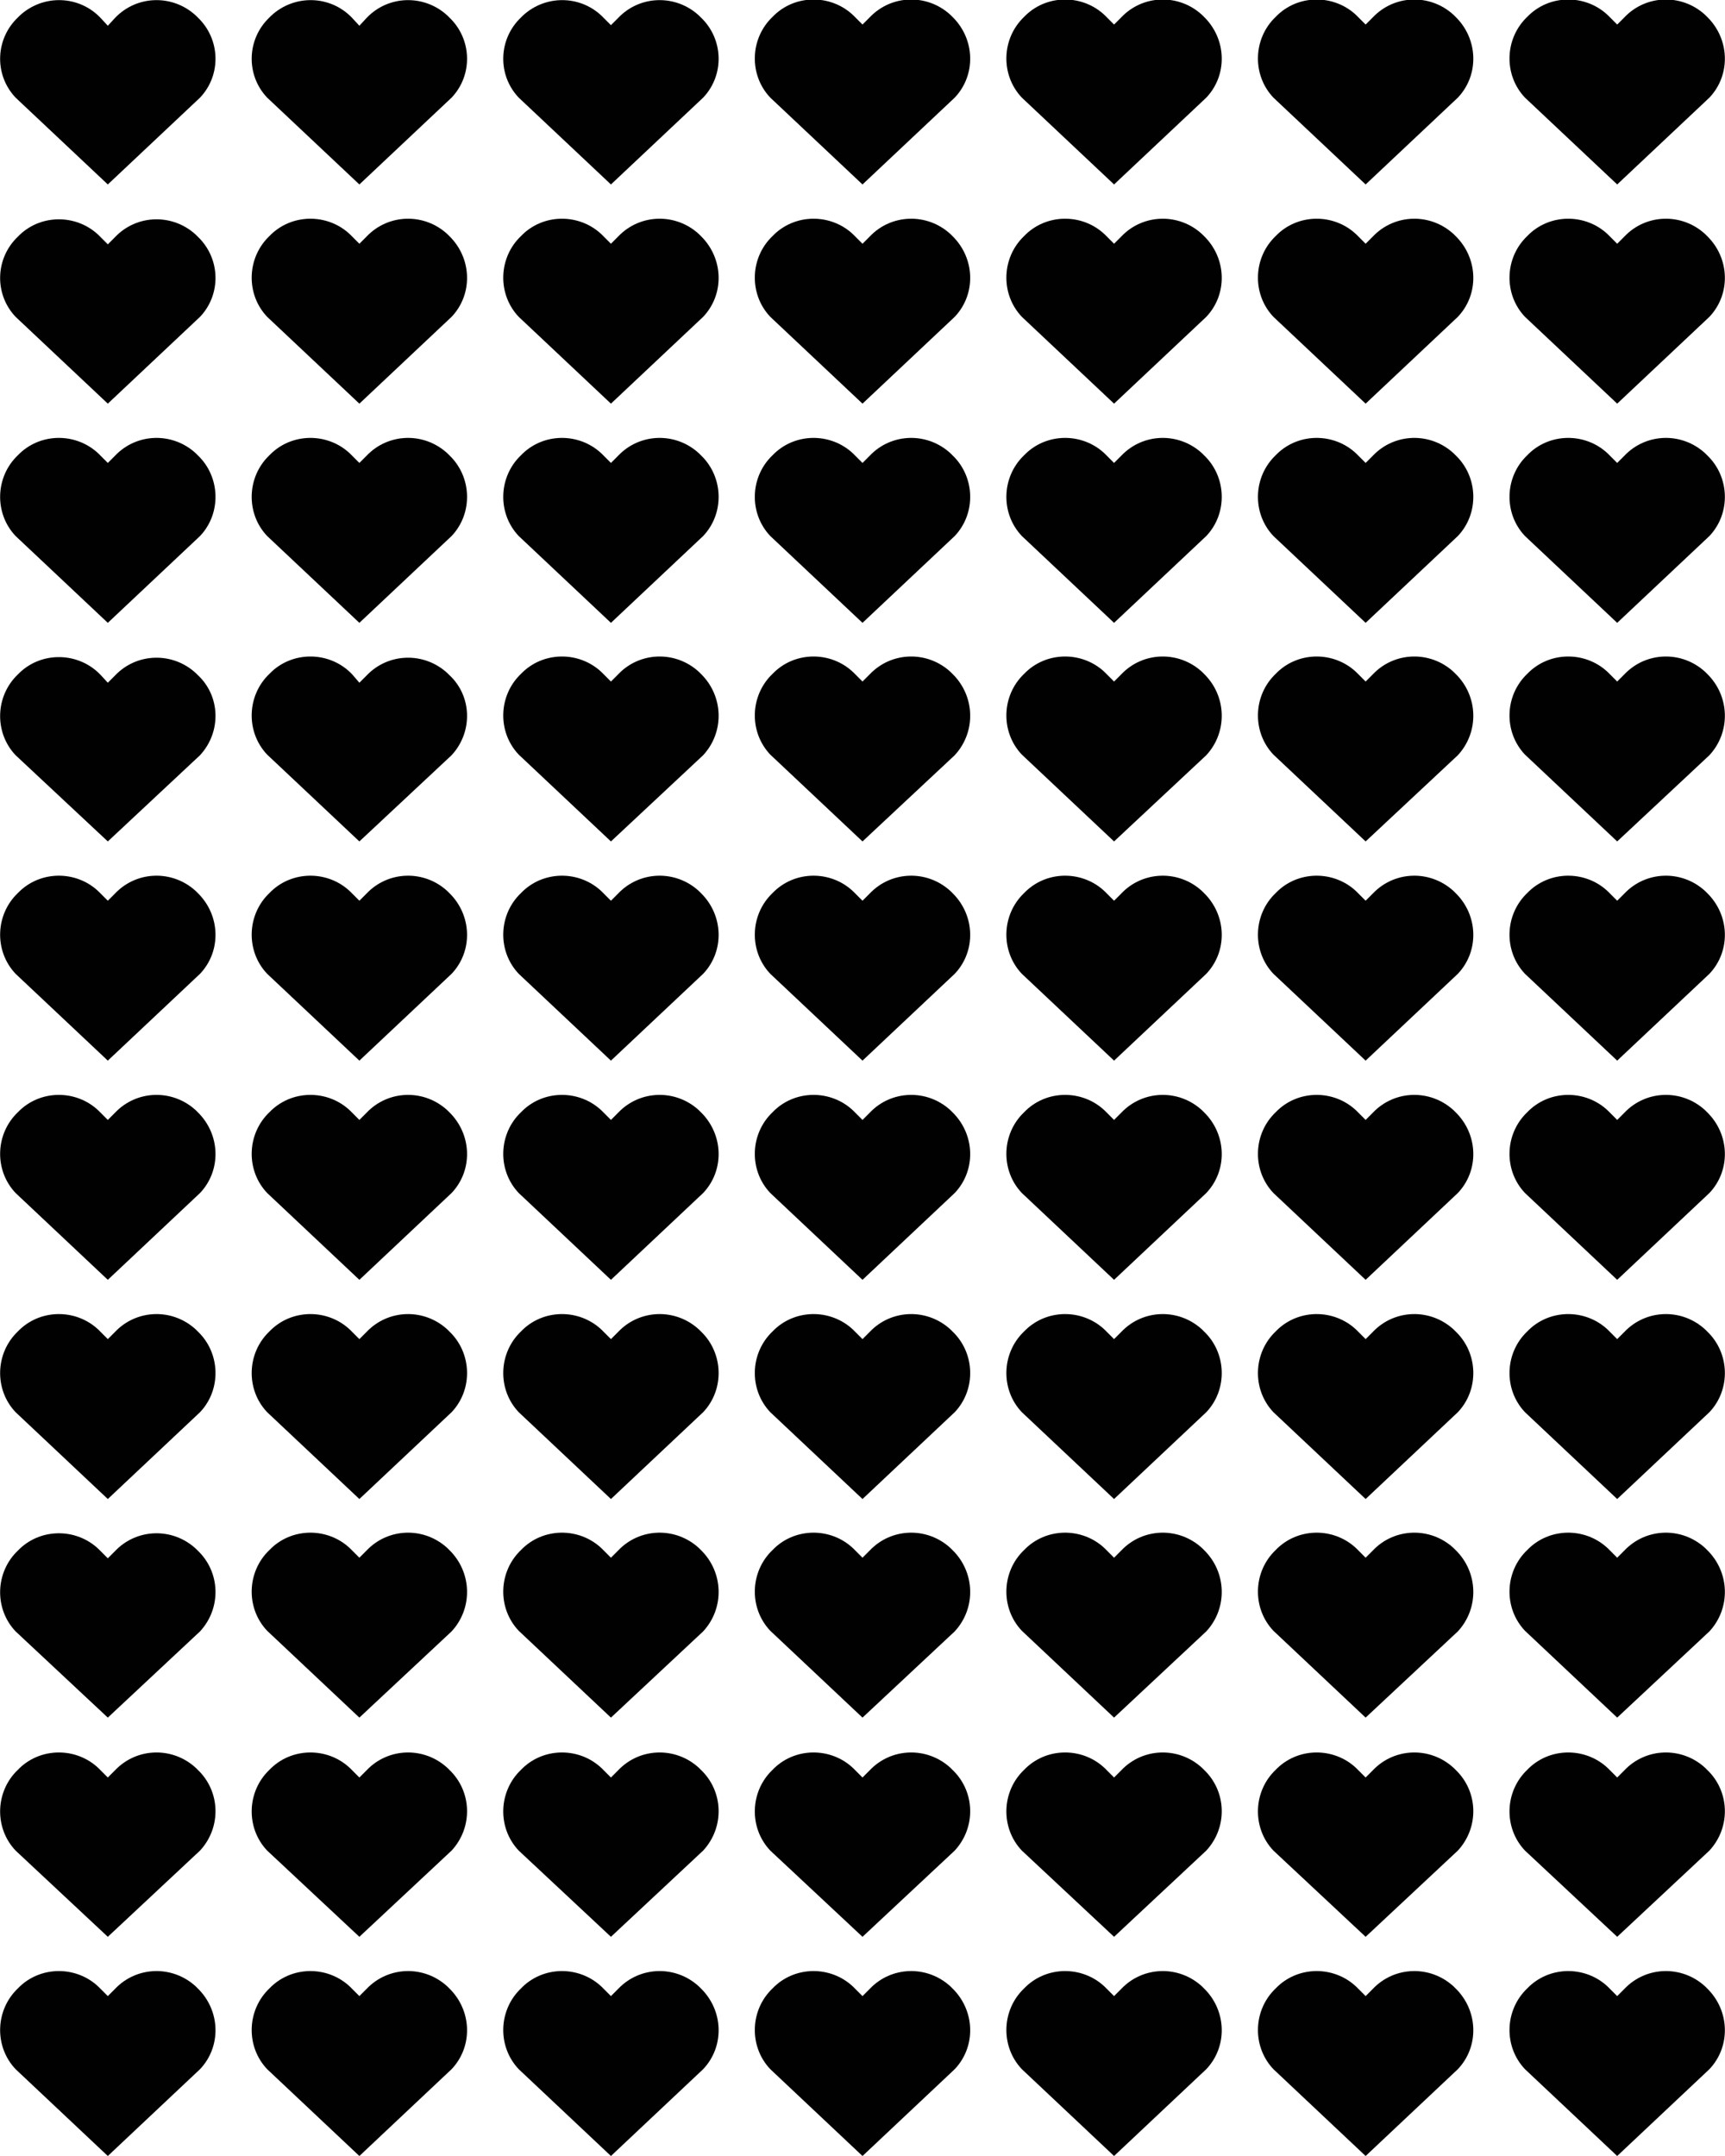 <?xml version="1.0" encoding="utf-8"?>
<!-- Generator: Adobe Illustrator 18.0.0, SVG Export Plug-In . SVG Version: 6.00 Build 0)  -->
<!DOCTYPE svg PUBLIC "-//W3C//DTD SVG 1.1//EN" "http://www.w3.org/Graphics/SVG/1.1/DTD/svg11.dtd">
<svg version="1.1" id="Layer_1" xmlns="http://www.w3.org/2000/svg" xmlns:xlink="http://www.w3.org/1999/xlink" x="0px" y="0px"
	 width="288px" height="360px" viewBox="0 0 288 360" enable-background="new 0 0 288 360" xml:space="preserve">
<g>
	<path fill="#010101" d="M33.4,16.3L18,30.8L2.6,16.3C-1,12.5-0.8,6.5,3,2.9l0.3-0.3C7.2-1,13.2-0.8,16.8,3L18,4.3L19.2,3
		c3.6-3.8,9.6-4,13.5-0.4L33,2.9C36.8,6.5,37,12.5,33.4,16.3z"/>
	<path fill="#010101" d="M75.4,16.3L60,30.8L44.6,16.3C41,12.5,41.2,6.5,45,2.9l0.3-0.3C49.2-1,55.2-0.8,58.8,3L60,4.3L61.2,3
		c3.6-3.8,9.6-4,13.5-0.4L75,2.9C78.8,6.5,79,12.5,75.4,16.3z"/>
	<path fill="#010101" d="M117.4,16.3L102,30.8L86.6,16.3C83,12.5,83.2,6.5,87,2.9l0.3-0.3C91.2-1,97.2-0.8,100.8,3l1.2,1.2l1.2-1.2
		c3.6-3.8,9.6-4,13.5-0.4l0.3,0.3C120.8,6.5,121,12.5,117.4,16.3z"/>
	<path fill="#010101" d="M159.4,16.3L144,30.8l-15.4-14.5c-3.6-3.8-3.4-9.9,0.4-13.5l0.3-0.3c3.8-3.6,9.9-3.4,13.5,0.4l1.2,1.2
		l1.2-1.2c3.6-3.8,9.6-4,13.5-0.4l0.3,0.3C162.8,6.5,163,12.5,159.4,16.3z"/>
	<path fill="#010101" d="M201.4,16.3L186,30.8l-15.4-14.5c-3.6-3.8-3.4-9.9,0.4-13.5l0.3-0.3c3.8-3.6,9.9-3.4,13.5,0.4l1.2,1.2
		l1.2-1.2c3.6-3.8,9.6-4,13.5-0.4l0.3,0.3C204.8,6.5,205,12.5,201.4,16.3z"/>
	<path fill="#010101" d="M243.4,16.3L228,30.8l-15.4-14.5c-3.6-3.8-3.4-9.9,0.4-13.5l0.3-0.3c3.8-3.6,9.9-3.4,13.5,0.4l1.2,1.2
		l1.2-1.2c3.6-3.8,9.6-4,13.5-0.4l0.3,0.3C246.8,6.5,247,12.5,243.4,16.3z"/>
	<path fill="#010101" d="M285.4,16.3L270,30.8l-15.4-14.5c-3.6-3.8-3.4-9.9,0.4-13.5l0.3-0.3c3.8-3.6,9.9-3.4,13.5,0.4l1.2,1.2
		l1.2-1.2c3.6-3.8,9.6-4,13.5-0.4l0.3,0.3C288.8,6.5,289,12.5,285.4,16.3z"/>
</g>
<g>
	<path fill="#010101" d="M33.4,52.9L18,67.4L2.6,52.9C-1,49.1-0.8,43.1,3,39.5l0.3-0.3c3.8-3.6,9.9-3.4,13.5,0.4l1.2,1.2l1.2-1.2
		c3.6-3.8,9.6-4,13.5-0.4l0.3,0.3C36.8,43.1,37,49.1,33.4,52.9z"/>
	<path fill="#010101" d="M75.4,52.9L60,67.4L44.6,52.9c-3.6-3.8-3.4-9.9,0.4-13.5l0.3-0.3c3.8-3.6,9.9-3.4,13.5,0.4l1.2,1.2l1.2-1.2
		c3.6-3.8,9.6-4,13.5-0.4l0.3,0.3C78.8,43.1,79,49.1,75.4,52.9z"/>
	<path fill="#010101" d="M117.4,52.9L102,67.4L86.6,52.9c-3.6-3.8-3.4-9.9,0.4-13.5l0.3-0.3c3.8-3.6,9.9-3.4,13.5,0.4l1.2,1.2
		l1.2-1.2c3.6-3.8,9.6-4,13.5-0.4l0.3,0.3C120.8,43.1,121,49.1,117.4,52.9z"/>
	<path fill="#010101" d="M159.4,52.9L144,67.4l-15.4-14.5c-3.6-3.8-3.4-9.9,0.4-13.5l0.3-0.3c3.8-3.6,9.9-3.4,13.5,0.4l1.2,1.2
		l1.2-1.2c3.6-3.8,9.6-4,13.5-0.4l0.3,0.3C162.8,43.1,163,49.1,159.4,52.9z"/>
	<path fill="#010101" d="M201.4,52.9L186,67.4l-15.4-14.5c-3.6-3.8-3.4-9.9,0.4-13.5l0.3-0.3c3.8-3.6,9.9-3.4,13.5,0.4l1.2,1.2
		l1.2-1.2c3.6-3.8,9.6-4,13.5-0.4l0.3,0.3C204.8,43.1,205,49.1,201.4,52.9z"/>
	<path fill="#010101" d="M243.4,52.9L228,67.4l-15.4-14.5c-3.6-3.8-3.4-9.9,0.4-13.5l0.3-0.3c3.8-3.6,9.9-3.4,13.5,0.4l1.2,1.2
		l1.2-1.2c3.6-3.8,9.6-4,13.5-0.4l0.3,0.3C246.8,43.1,247,49.1,243.4,52.9z"/>
	<path fill="#010101" d="M285.4,52.9L270,67.4l-15.4-14.5c-3.6-3.8-3.4-9.9,0.4-13.5l0.3-0.3c3.8-3.6,9.9-3.4,13.5,0.4l1.2,1.2
		l1.2-1.2c3.6-3.8,9.6-4,13.5-0.4l0.3,0.3C288.8,43.1,289,49.1,285.4,52.9z"/>
</g>
<g>
	<path fill="#010101" d="M33.4,126.1L18,140.5L2.6,126.1c-3.6-3.8-3.4-9.9,0.4-13.5l0.3-0.3c3.8-3.6,9.9-3.4,13.5,0.4L18,114
		l1.2-1.2c3.6-3.8,9.6-4,13.5-0.4l0.3,0.3C36.8,116.2,37,122.2,33.4,126.1z"/>
	<path fill="#010101" d="M75.4,126.1L60,140.5l-15.4-14.5c-3.6-3.8-3.4-9.9,0.4-13.5l0.3-0.3c3.8-3.6,9.9-3.4,13.5,0.4L60,114
		l1.2-1.2c3.6-3.8,9.6-4,13.5-0.4l0.3,0.3C78.8,116.2,79,122.2,75.4,126.1z"/>
	<path fill="#010101" d="M117.4,126.1L102,140.5l-15.4-14.5c-3.6-3.8-3.4-9.9,0.4-13.5l0.3-0.3c3.8-3.6,9.9-3.4,13.5,0.4l1.2,1.2
		l1.2-1.2c3.6-3.8,9.6-4,13.5-0.4l0.3,0.3C120.8,116.2,121,122.2,117.4,126.1z"/>
	<path fill="#010101" d="M159.4,126.1L144,140.5l-15.4-14.5c-3.6-3.8-3.4-9.9,0.4-13.5l0.3-0.3c3.8-3.6,9.9-3.4,13.5,0.4l1.2,1.2
		l1.2-1.2c3.6-3.8,9.6-4,13.5-0.4l0.3,0.3C162.8,116.2,163,122.2,159.4,126.1z"/>
	<path fill="#010101" d="M201.4,126.1L186,140.5l-15.4-14.5c-3.6-3.8-3.4-9.9,0.4-13.5l0.3-0.3c3.8-3.6,9.9-3.4,13.5,0.4l1.2,1.2
		l1.2-1.2c3.6-3.8,9.6-4,13.5-0.4l0.3,0.3C204.8,116.2,205,122.2,201.4,126.1z"/>
	<path fill="#010101" d="M243.4,126.1L228,140.5l-15.4-14.5c-3.6-3.8-3.4-9.9,0.4-13.5l0.3-0.3c3.8-3.6,9.9-3.4,13.5,0.4l1.2,1.2
		l1.2-1.2c3.6-3.8,9.6-4,13.5-0.4l0.3,0.3C246.8,116.2,247,122.2,243.4,126.1z"/>
	<path fill="#010101" d="M285.4,126.1L270,140.5l-15.4-14.5c-3.6-3.8-3.4-9.9,0.4-13.5l0.3-0.3c3.8-3.6,9.9-3.4,13.5,0.4l1.2,1.2
		l1.2-1.2c3.6-3.8,9.6-4,13.5-0.4l0.3,0.3C288.8,116.2,289,122.2,285.4,126.1z"/>
</g>
<g>
	<path fill="#010101" d="M33.4,162.6L18,177.1L2.6,162.6c-3.6-3.8-3.4-9.9,0.4-13.5l0.3-0.3c3.8-3.6,9.9-3.4,13.5,0.4l1.2,1.2
		l1.2-1.2c3.6-3.8,9.6-4,13.5-0.4l0.3,0.3C36.8,152.8,37,158.8,33.4,162.6z"/>
	<path fill="#010101" d="M75.4,162.6L60,177.1l-15.4-14.5c-3.6-3.8-3.4-9.9,0.4-13.5l0.3-0.3c3.8-3.6,9.9-3.4,13.5,0.4l1.2,1.2
		l1.2-1.2c3.6-3.8,9.6-4,13.5-0.4l0.3,0.3C78.8,152.8,79,158.8,75.4,162.6z"/>
	<path fill="#010101" d="M117.4,162.6L102,177.1l-15.4-14.5c-3.6-3.8-3.4-9.9,0.4-13.5l0.3-0.3c3.8-3.6,9.9-3.4,13.5,0.4l1.2,1.2
		l1.2-1.2c3.6-3.8,9.6-4,13.5-0.4l0.3,0.3C120.8,152.8,121,158.8,117.4,162.6z"/>
	<path fill="#010101" d="M159.4,162.6L144,177.1l-15.4-14.5c-3.6-3.8-3.4-9.9,0.4-13.5l0.3-0.3c3.8-3.6,9.9-3.4,13.5,0.4l1.2,1.2
		l1.2-1.2c3.6-3.8,9.6-4,13.5-0.4l0.3,0.3C162.8,152.8,163,158.8,159.4,162.6z"/>
	<path fill="#010101" d="M201.4,162.6L186,177.1l-15.4-14.5c-3.6-3.8-3.4-9.9,0.4-13.5l0.3-0.3c3.8-3.6,9.9-3.4,13.5,0.4l1.2,1.2
		l1.2-1.2c3.6-3.8,9.6-4,13.5-0.4l0.3,0.3C204.8,152.8,205,158.8,201.4,162.6z"/>
	<path fill="#010101" d="M243.4,162.6L228,177.1l-15.4-14.5c-3.6-3.8-3.4-9.9,0.4-13.5l0.3-0.3c3.8-3.6,9.9-3.4,13.5,0.4l1.2,1.2
		l1.2-1.2c3.6-3.8,9.6-4,13.5-0.4l0.3,0.3C246.8,152.8,247,158.8,243.4,162.6z"/>
	<path fill="#010101" d="M285.4,162.6L270,177.1l-15.4-14.5c-3.6-3.8-3.4-9.9,0.4-13.5l0.3-0.3c3.8-3.6,9.9-3.4,13.5,0.4l1.2,1.2
		l1.2-1.2c3.6-3.8,9.6-4,13.5-0.4l0.3,0.3C288.8,152.8,289,158.8,285.4,162.6z"/>
</g>
<g>
	<path fill="#010101" d="M33.4,199.2L18,213.7L2.6,199.2c-3.6-3.8-3.4-9.9,0.4-13.5l0.3-0.3c3.8-3.6,9.9-3.4,13.5,0.4l1.2,1.2
		l1.2-1.2c3.6-3.8,9.6-4,13.5-0.4l0.3,0.3C36.8,189.4,37,195.4,33.4,199.2z"/>
	<path fill="#010101" d="M75.4,199.2L60,213.7l-15.4-14.5c-3.6-3.8-3.4-9.9,0.4-13.5l0.3-0.3c3.8-3.6,9.9-3.4,13.5,0.4l1.2,1.2
		l1.2-1.2c3.6-3.8,9.6-4,13.5-0.4l0.3,0.3C78.8,189.4,79,195.4,75.4,199.2z"/>
	<path fill="#010101" d="M117.4,199.2L102,213.7l-15.4-14.5c-3.6-3.8-3.4-9.9,0.4-13.5l0.3-0.3c3.8-3.6,9.9-3.4,13.5,0.4l1.2,1.2
		l1.2-1.2c3.6-3.8,9.6-4,13.5-0.4l0.3,0.3C120.8,189.4,121,195.4,117.4,199.2z"/>
	<path fill="#010101" d="M159.4,199.2L144,213.7l-15.4-14.5c-3.6-3.8-3.4-9.9,0.4-13.5l0.3-0.3c3.8-3.6,9.9-3.4,13.5,0.4l1.2,1.2
		l1.2-1.2c3.6-3.8,9.6-4,13.5-0.4l0.3,0.3C162.8,189.4,163,195.4,159.4,199.2z"/>
	<path fill="#010101" d="M201.4,199.2L186,213.7l-15.4-14.5c-3.6-3.8-3.4-9.9,0.4-13.5l0.3-0.3c3.8-3.6,9.9-3.4,13.5,0.4l1.2,1.2
		l1.2-1.2c3.6-3.8,9.6-4,13.5-0.4l0.3,0.3C204.8,189.4,205,195.4,201.4,199.2z"/>
	<path fill="#010101" d="M243.4,199.2L228,213.7l-15.4-14.5c-3.6-3.8-3.4-9.9,0.4-13.5l0.3-0.3c3.8-3.6,9.9-3.4,13.5,0.4l1.2,1.2
		l1.2-1.2c3.6-3.8,9.6-4,13.5-0.4l0.3,0.3C246.8,189.4,247,195.4,243.4,199.2z"/>
	<path fill="#010101" d="M285.4,199.2L270,213.7l-15.4-14.5c-3.6-3.8-3.4-9.9,0.4-13.5l0.3-0.3c3.8-3.6,9.9-3.4,13.5,0.4l1.2,1.2
		l1.2-1.2c3.6-3.8,9.6-4,13.5-0.4l0.3,0.3C288.8,189.4,289,195.4,285.4,199.2z"/>
</g>
<g>
	<path fill="#010101" d="M33.4,235.8L18,250.3L2.6,235.8C-1,232-0.8,225.9,3,222.3l0.3-0.3c3.8-3.6,9.9-3.4,13.5,0.4l1.2,1.2
		l1.2-1.2c3.6-3.8,9.6-4,13.5-0.4l0.3,0.3C36.8,225.9,37,232,33.4,235.8z"/>
	<path fill="#010101" d="M75.4,235.8L60,250.3l-15.4-14.5c-3.6-3.8-3.4-9.9,0.4-13.5l0.3-0.3c3.8-3.6,9.9-3.4,13.5,0.4l1.2,1.2
		l1.2-1.2c3.6-3.8,9.6-4,13.5-0.4l0.3,0.3C78.8,225.9,79,232,75.4,235.8z"/>
	<path fill="#010101" d="M117.4,235.8L102,250.3l-15.4-14.5c-3.6-3.8-3.4-9.9,0.4-13.5l0.3-0.3c3.8-3.6,9.9-3.4,13.5,0.4l1.2,1.2
		l1.2-1.2c3.6-3.8,9.6-4,13.5-0.4l0.3,0.3C120.8,225.9,121,232,117.4,235.8z"/>
	<path fill="#010101" d="M159.4,235.8L144,250.3l-15.4-14.5c-3.6-3.8-3.4-9.9,0.4-13.5l0.3-0.3c3.8-3.6,9.9-3.4,13.5,0.4l1.2,1.2
		l1.2-1.2c3.6-3.8,9.6-4,13.5-0.4l0.3,0.3C162.8,225.9,163,232,159.4,235.8z"/>
	<path fill="#010101" d="M201.4,235.8L186,250.3l-15.4-14.5c-3.6-3.8-3.4-9.9,0.4-13.5l0.3-0.3c3.8-3.6,9.9-3.4,13.5,0.4l1.2,1.2
		l1.2-1.2c3.6-3.8,9.6-4,13.5-0.4l0.3,0.3C204.8,225.9,205,232,201.4,235.8z"/>
	<path fill="#010101" d="M243.4,235.8L228,250.3l-15.4-14.5c-3.6-3.8-3.4-9.9,0.4-13.5l0.3-0.3c3.8-3.6,9.9-3.4,13.5,0.4l1.2,1.2
		l1.2-1.2c3.6-3.8,9.6-4,13.5-0.4l0.3,0.3C246.8,225.9,247,232,243.4,235.8z"/>
	<path fill="#010101" d="M285.4,235.8L270,250.3l-15.4-14.5c-3.6-3.8-3.4-9.9,0.4-13.5l0.3-0.3c3.8-3.6,9.9-3.4,13.5,0.4l1.2,1.2
		l1.2-1.2c3.6-3.8,9.6-4,13.5-0.4l0.3,0.3C288.8,225.9,289,232,285.4,235.8z"/>
</g>
<g>
	<path fill="#010101" d="M33.4,272.4L18,286.8L2.6,272.4c-3.6-3.8-3.4-9.9,0.4-13.5l0.3-0.3c3.8-3.6,9.9-3.4,13.5,0.4l1.2,1.2
		l1.2-1.2c3.6-3.8,9.6-4,13.5-0.4l0.3,0.3C36.8,262.5,37,268.5,33.4,272.4z"/>
	<path fill="#010101" d="M75.4,272.4L60,286.8l-15.4-14.5c-3.6-3.8-3.4-9.9,0.4-13.5l0.3-0.3c3.8-3.6,9.9-3.4,13.5,0.4l1.2,1.2
		l1.2-1.2c3.6-3.8,9.6-4,13.5-0.4l0.3,0.3C78.8,262.5,79,268.5,75.4,272.4z"/>
	<path fill="#010101" d="M117.4,272.4L102,286.8l-15.4-14.5c-3.6-3.8-3.4-9.9,0.4-13.5l0.3-0.3c3.8-3.6,9.9-3.4,13.5,0.4l1.2,1.2
		l1.2-1.2c3.6-3.8,9.6-4,13.5-0.4l0.3,0.3C120.8,262.5,121,268.5,117.4,272.4z"/>
	<path fill="#010101" d="M159.4,272.4L144,286.8l-15.4-14.5c-3.6-3.8-3.4-9.9,0.4-13.5l0.3-0.3c3.8-3.6,9.9-3.4,13.5,0.4l1.2,1.2
		l1.2-1.2c3.6-3.8,9.6-4,13.5-0.4l0.3,0.3C162.8,262.5,163,268.5,159.4,272.4z"/>
	<path fill="#010101" d="M201.4,272.4L186,286.8l-15.4-14.5c-3.6-3.8-3.4-9.9,0.4-13.5l0.3-0.3c3.8-3.6,9.9-3.4,13.5,0.4l1.2,1.2
		l1.2-1.2c3.6-3.8,9.6-4,13.5-0.4l0.3,0.3C204.8,262.5,205,268.5,201.4,272.4z"/>
	<path fill="#010101" d="M243.4,272.4L228,286.8l-15.4-14.5c-3.6-3.8-3.4-9.9,0.4-13.5l0.3-0.3c3.8-3.6,9.9-3.4,13.5,0.4l1.2,1.2
		l1.2-1.2c3.6-3.8,9.6-4,13.5-0.4l0.3,0.3C246.8,262.5,247,268.5,243.4,272.4z"/>
	<path fill="#010101" d="M285.4,272.4L270,286.8l-15.4-14.5c-3.6-3.8-3.4-9.9,0.4-13.5l0.3-0.3c3.8-3.6,9.9-3.4,13.5,0.4l1.2,1.2
		l1.2-1.2c3.6-3.8,9.6-4,13.5-0.4l0.3,0.3C288.8,262.5,289,268.5,285.4,272.4z"/>
</g>
<g>
	<path fill="#010101" d="M33.4,309L18,323.4L2.6,309c-3.6-3.8-3.4-9.9,0.4-13.5l0.3-0.3c3.8-3.6,9.9-3.4,13.5,0.4l1.2,1.2l1.2-1.2
		c3.6-3.8,9.6-4,13.5-0.4l0.3,0.3C36.8,299.1,37,305.1,33.4,309z"/>
	<path fill="#010101" d="M75.4,309L60,323.4L44.6,309c-3.6-3.8-3.4-9.9,0.4-13.5l0.3-0.3c3.8-3.6,9.9-3.4,13.5,0.4l1.2,1.2l1.2-1.2
		c3.6-3.8,9.6-4,13.5-0.4l0.3,0.3C78.8,299.1,79,305.1,75.4,309z"/>
	<path fill="#010101" d="M117.4,309L102,323.4L86.6,309c-3.6-3.8-3.4-9.9,0.4-13.5l0.3-0.3c3.8-3.6,9.9-3.4,13.5,0.4l1.2,1.2
		l1.2-1.2c3.6-3.8,9.6-4,13.5-0.4l0.3,0.3C120.8,299.1,121,305.1,117.4,309z"/>
	<path fill="#010101" d="M159.4,309L144,323.4L128.6,309c-3.6-3.8-3.4-9.9,0.4-13.5l0.3-0.3c3.8-3.6,9.9-3.4,13.5,0.4l1.2,1.2
		l1.2-1.2c3.6-3.8,9.6-4,13.5-0.4l0.3,0.3C162.8,299.1,163,305.1,159.4,309z"/>
	<path fill="#010101" d="M201.4,309L186,323.4L170.6,309c-3.6-3.8-3.4-9.9,0.4-13.5l0.3-0.3c3.8-3.6,9.9-3.4,13.5,0.4l1.2,1.2
		l1.2-1.2c3.6-3.8,9.6-4,13.5-0.4l0.3,0.3C204.8,299.1,205,305.1,201.4,309z"/>
	<path fill="#010101" d="M243.4,309L228,323.4L212.6,309c-3.6-3.8-3.4-9.9,0.4-13.5l0.3-0.3c3.8-3.6,9.9-3.4,13.5,0.4l1.2,1.2
		l1.2-1.2c3.6-3.8,9.6-4,13.5-0.4l0.3,0.3C246.8,299.1,247,305.1,243.4,309z"/>
	<path fill="#010101" d="M285.4,309L270,323.4L254.6,309c-3.6-3.8-3.4-9.9,0.4-13.5l0.3-0.3c3.8-3.6,9.9-3.4,13.5,0.4l1.2,1.2
		l1.2-1.2c3.6-3.8,9.6-4,13.5-0.4l0.3,0.3C288.8,299.1,289,305.1,285.4,309z"/>
</g>
<g>
	<path fill="#010101" d="M33.4,89.5L18,104L2.6,89.5C-1,85.7-0.8,79.6,3,76l0.3-0.3c3.8-3.6,9.9-3.4,13.5,0.4l1.2,1.2l1.2-1.2
		c3.6-3.8,9.6-4,13.5-0.4L33,76C36.8,79.6,37,85.7,33.4,89.5z"/>
	<path fill="#010101" d="M75.4,89.5L60,104L44.6,89.5C41,85.7,41.2,79.6,45,76l0.3-0.3c3.8-3.6,9.9-3.4,13.5,0.4l1.2,1.2l1.2-1.2
		c3.6-3.8,9.6-4,13.5-0.4L75,76C78.8,79.6,79,85.7,75.4,89.5z"/>
	<path fill="#010101" d="M117.4,89.5L102,104L86.6,89.5C83,85.7,83.2,79.6,87,76l0.3-0.3c3.8-3.6,9.9-3.4,13.5,0.4l1.2,1.2l1.2-1.2
		c3.6-3.8,9.6-4,13.5-0.4L117,76C120.8,79.6,121,85.7,117.4,89.5z"/>
	<path fill="#010101" d="M159.4,89.5L144,104l-15.4-14.5c-3.6-3.8-3.4-9.9,0.4-13.5l0.3-0.3c3.8-3.6,9.9-3.4,13.5,0.4l1.2,1.2
		l1.2-1.2c3.6-3.8,9.6-4,13.5-0.4L159,76C162.8,79.6,163,85.7,159.4,89.5z"/>
	<path fill="#010101" d="M201.4,89.5L186,104l-15.4-14.5c-3.6-3.8-3.4-9.9,0.4-13.5l0.3-0.3c3.8-3.6,9.9-3.4,13.5,0.4l1.2,1.2
		l1.2-1.2c3.6-3.8,9.6-4,13.5-0.4L201,76C204.8,79.6,205,85.7,201.4,89.5z"/>
	<path fill="#010101" d="M243.4,89.5L228,104l-15.4-14.5c-3.6-3.8-3.4-9.9,0.4-13.5l0.3-0.3c3.8-3.6,9.9-3.4,13.5,0.4l1.2,1.2
		l1.2-1.2c3.6-3.8,9.6-4,13.5-0.4L243,76C246.8,79.6,247,85.7,243.4,89.5z"/>
	<path fill="#010101" d="M285.4,89.5L270,104l-15.4-14.5c-3.6-3.8-3.4-9.9,0.4-13.5l0.3-0.3c3.8-3.6,9.9-3.4,13.5,0.4l1.2,1.2
		l1.2-1.2c3.6-3.8,9.6-4,13.5-0.4L285,76C288.8,79.6,289,85.7,285.4,89.5z"/>
</g>
<g>
	<path fill="#010101" d="M33.4,345.5L18,360L2.6,345.5c-3.6-3.8-3.4-9.9,0.4-13.5l0.3-0.3c3.8-3.6,9.9-3.4,13.5,0.4l1.2,1.2l1.2-1.2
		c3.6-3.8,9.6-4,13.5-0.4l0.3,0.3C36.8,335.7,37,341.7,33.4,345.5z"/>
	<path fill="#010101" d="M75.4,345.5L60,360l-15.4-14.5c-3.6-3.8-3.4-9.9,0.4-13.5l0.3-0.3c3.8-3.6,9.9-3.4,13.5,0.4l1.2,1.2
		l1.2-1.2c3.6-3.8,9.6-4,13.5-0.4l0.3,0.3C78.8,335.7,79,341.7,75.4,345.5z"/>
	<path fill="#010101" d="M117.4,345.5L102,360l-15.4-14.5c-3.6-3.8-3.4-9.9,0.4-13.5l0.3-0.3c3.8-3.6,9.9-3.4,13.5,0.4l1.2,1.2
		l1.2-1.2c3.6-3.8,9.6-4,13.5-0.4l0.3,0.3C120.8,335.7,121,341.7,117.4,345.5z"/>
	<path fill="#010101" d="M159.4,345.5L144,360l-15.4-14.5c-3.6-3.8-3.4-9.9,0.4-13.5l0.3-0.3c3.8-3.6,9.9-3.4,13.5,0.4l1.2,1.2
		l1.2-1.2c3.6-3.8,9.6-4,13.5-0.4l0.3,0.3C162.8,335.7,163,341.7,159.4,345.5z"/>
	<path fill="#010101" d="M201.4,345.5L186,360l-15.4-14.5c-3.6-3.8-3.4-9.9,0.4-13.5l0.3-0.3c3.8-3.6,9.9-3.4,13.5,0.4l1.2,1.2
		l1.2-1.2c3.6-3.8,9.6-4,13.5-0.4l0.3,0.3C204.8,335.7,205,341.7,201.4,345.5z"/>
	<path fill="#010101" d="M243.4,345.5L228,360l-15.4-14.5c-3.6-3.8-3.4-9.9,0.4-13.5l0.3-0.3c3.8-3.6,9.9-3.4,13.5,0.4l1.2,1.2
		l1.2-1.2c3.6-3.8,9.6-4,13.5-0.4l0.3,0.3C246.8,335.7,247,341.7,243.4,345.5z"/>
	<path fill="#010101" d="M285.4,345.5L270,360l-15.4-14.5c-3.6-3.8-3.4-9.9,0.4-13.5l0.3-0.3c3.8-3.6,9.9-3.4,13.5,0.4l1.2,1.2
		l1.2-1.2c3.6-3.8,9.6-4,13.5-0.4l0.3,0.3C288.8,335.7,289,341.7,285.4,345.5z"/>
</g>
</svg>

